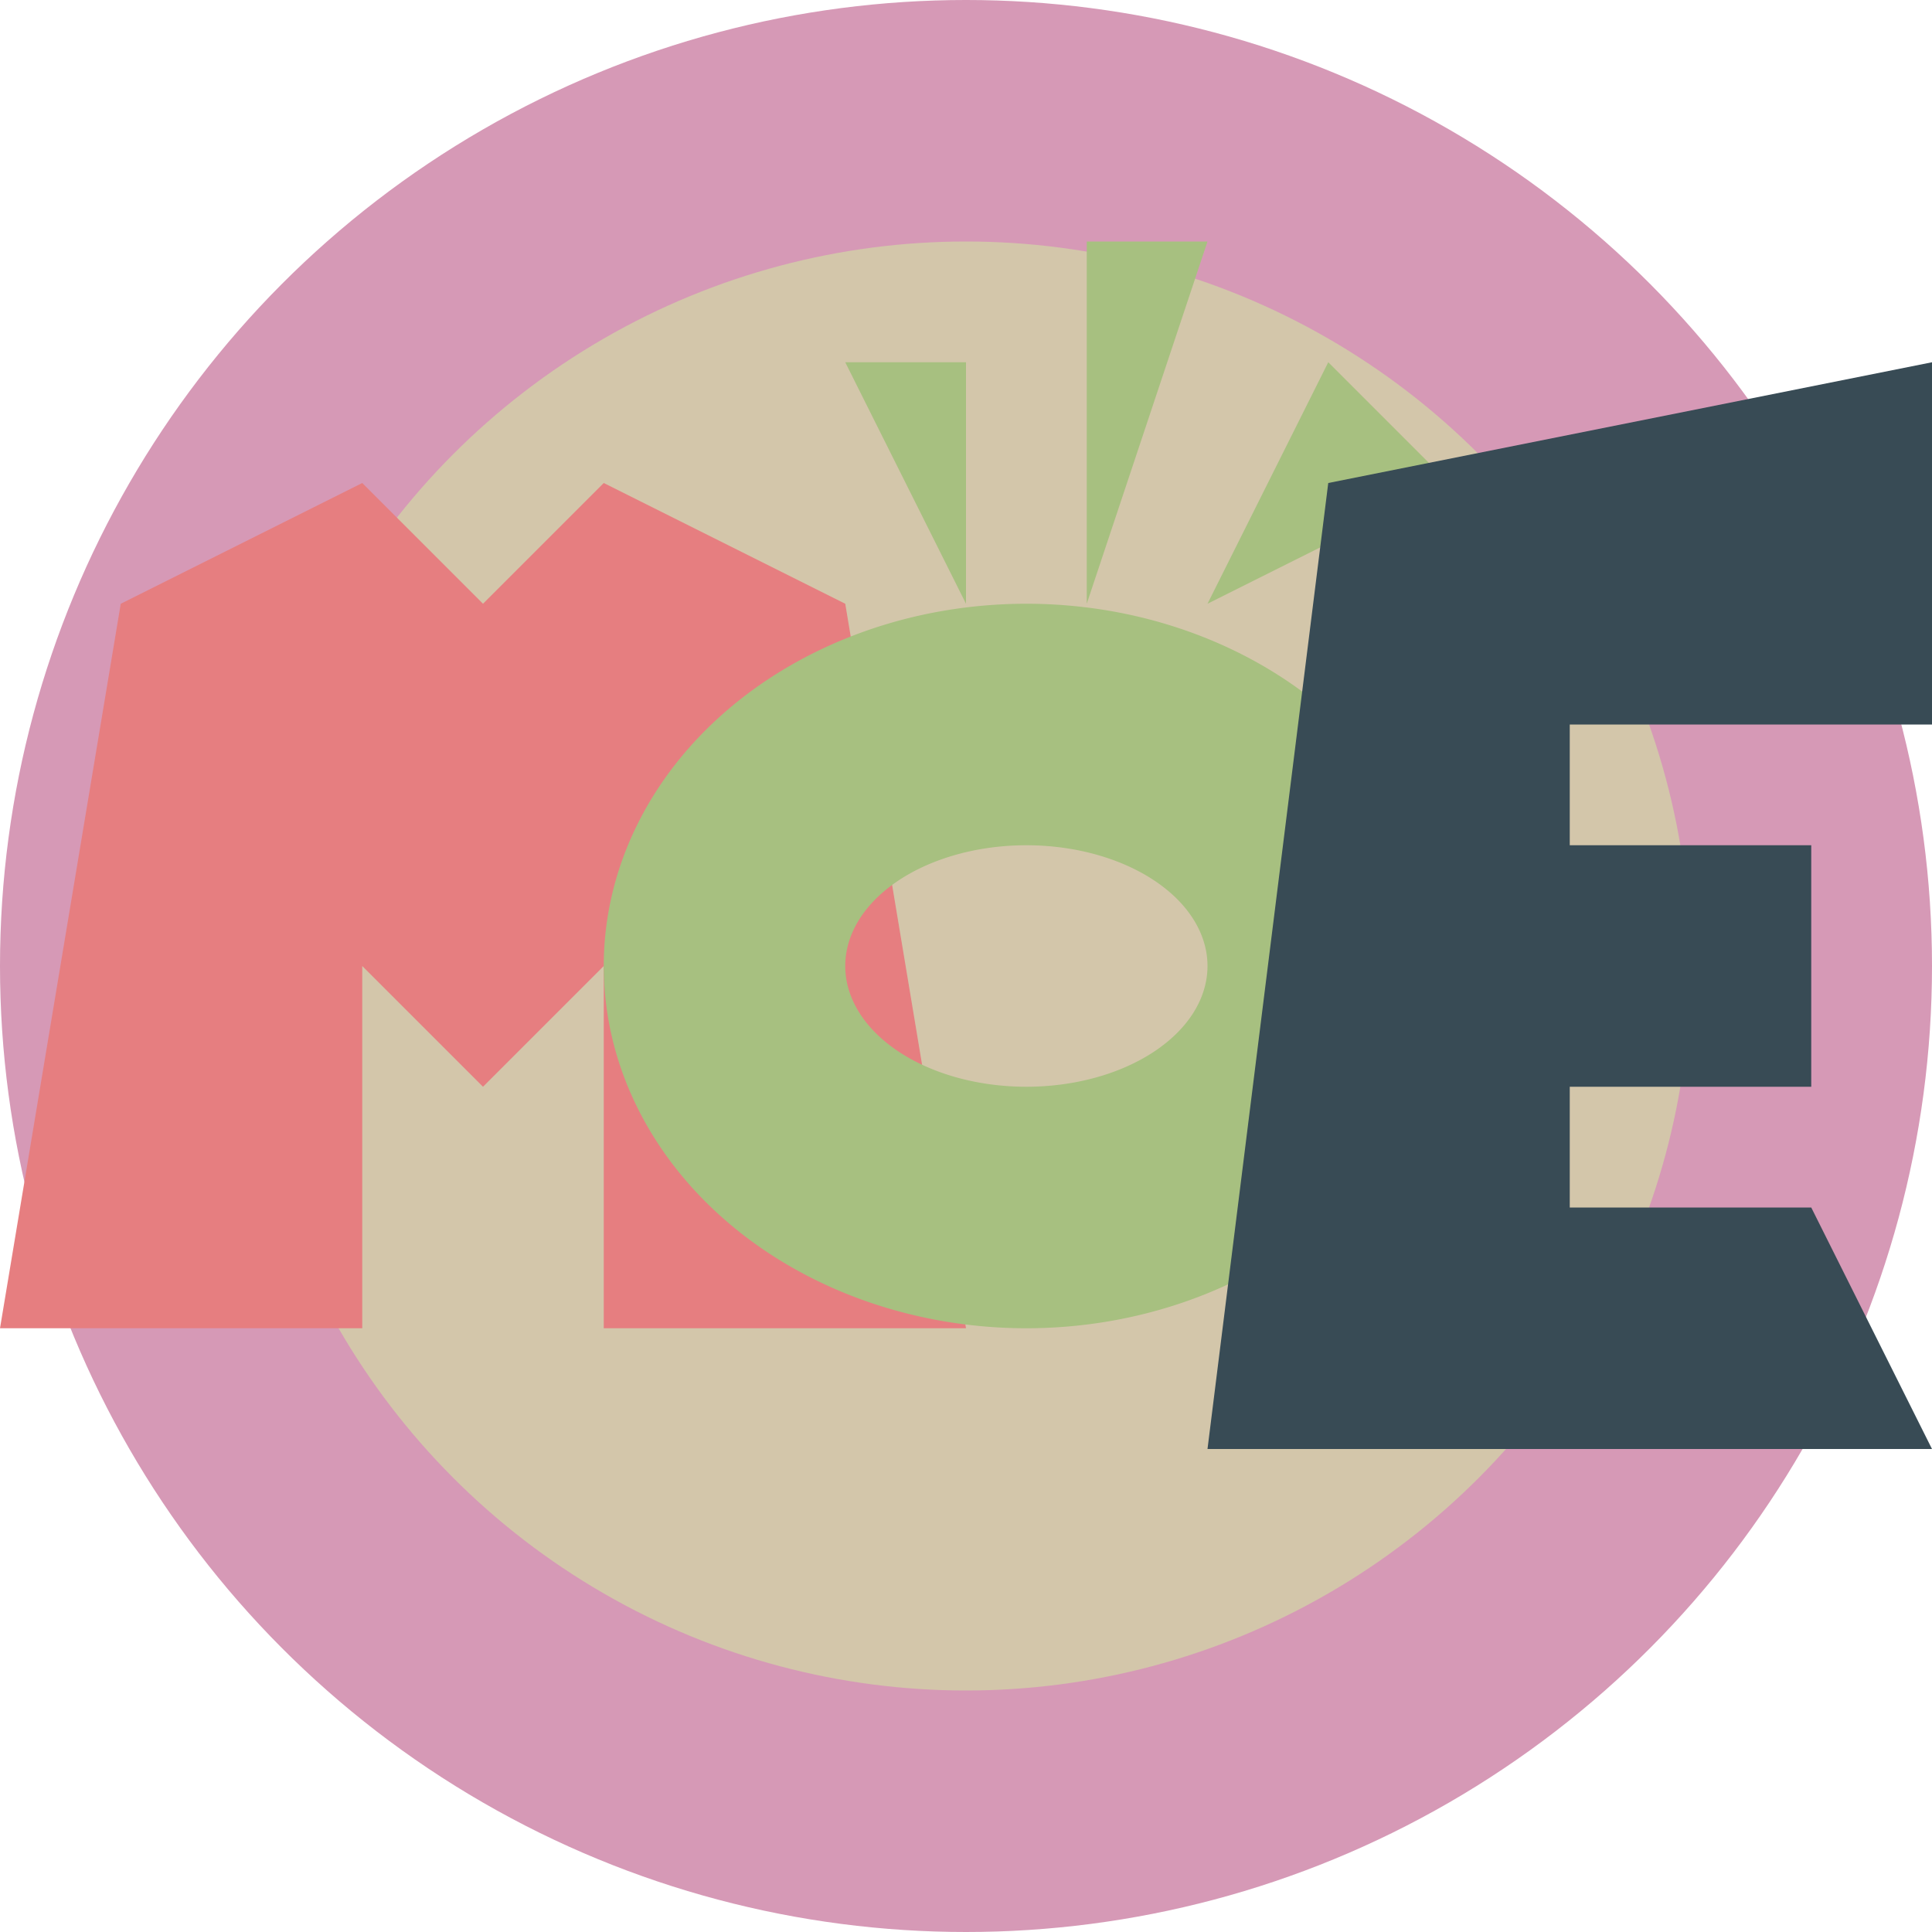 <svg xmlns="http://www.w3.org/2000/svg" width="16" height="16" version="1.1">
 <circle style="fill:#d699b6" cx="8" cy="8" r="8"/>
 <circle style="fill:#d3c6aa" cx="8" cy="8" r="6"/>
 <path style="fill:#e67e80" d="m0 11h3v-3l1 1 1-1v3h3l-1-6-2-1-1 1-1-1-2 1z"/>
 <path style="fill:#a7c080" d="m8.5 5a3.5 3 0 0 0-3.5 3 3.5 3 0 0 0 3.5 3 3.5 3 0 0 0 3.5-3 3.5 3 0 0 0-3.5-3zm0 2a1.5 1 0 0 1 1.5 1 1.5 1 0 0 1-1.5 1 1.5 1 0 0 1-1.5-1 1.5 1 0 0 1 1.5-1z"/>
 <path style="fill:#a7c080" d="m9 2v3l1-3zm-2 1 1 2v-2zm4 0-1 2 2-1z"/>
 <path style="fill:#384b55" d="m10 12 1-8 5-1v3h-3v1h2v2h-2v1h2l1 2z"/>
</svg>
